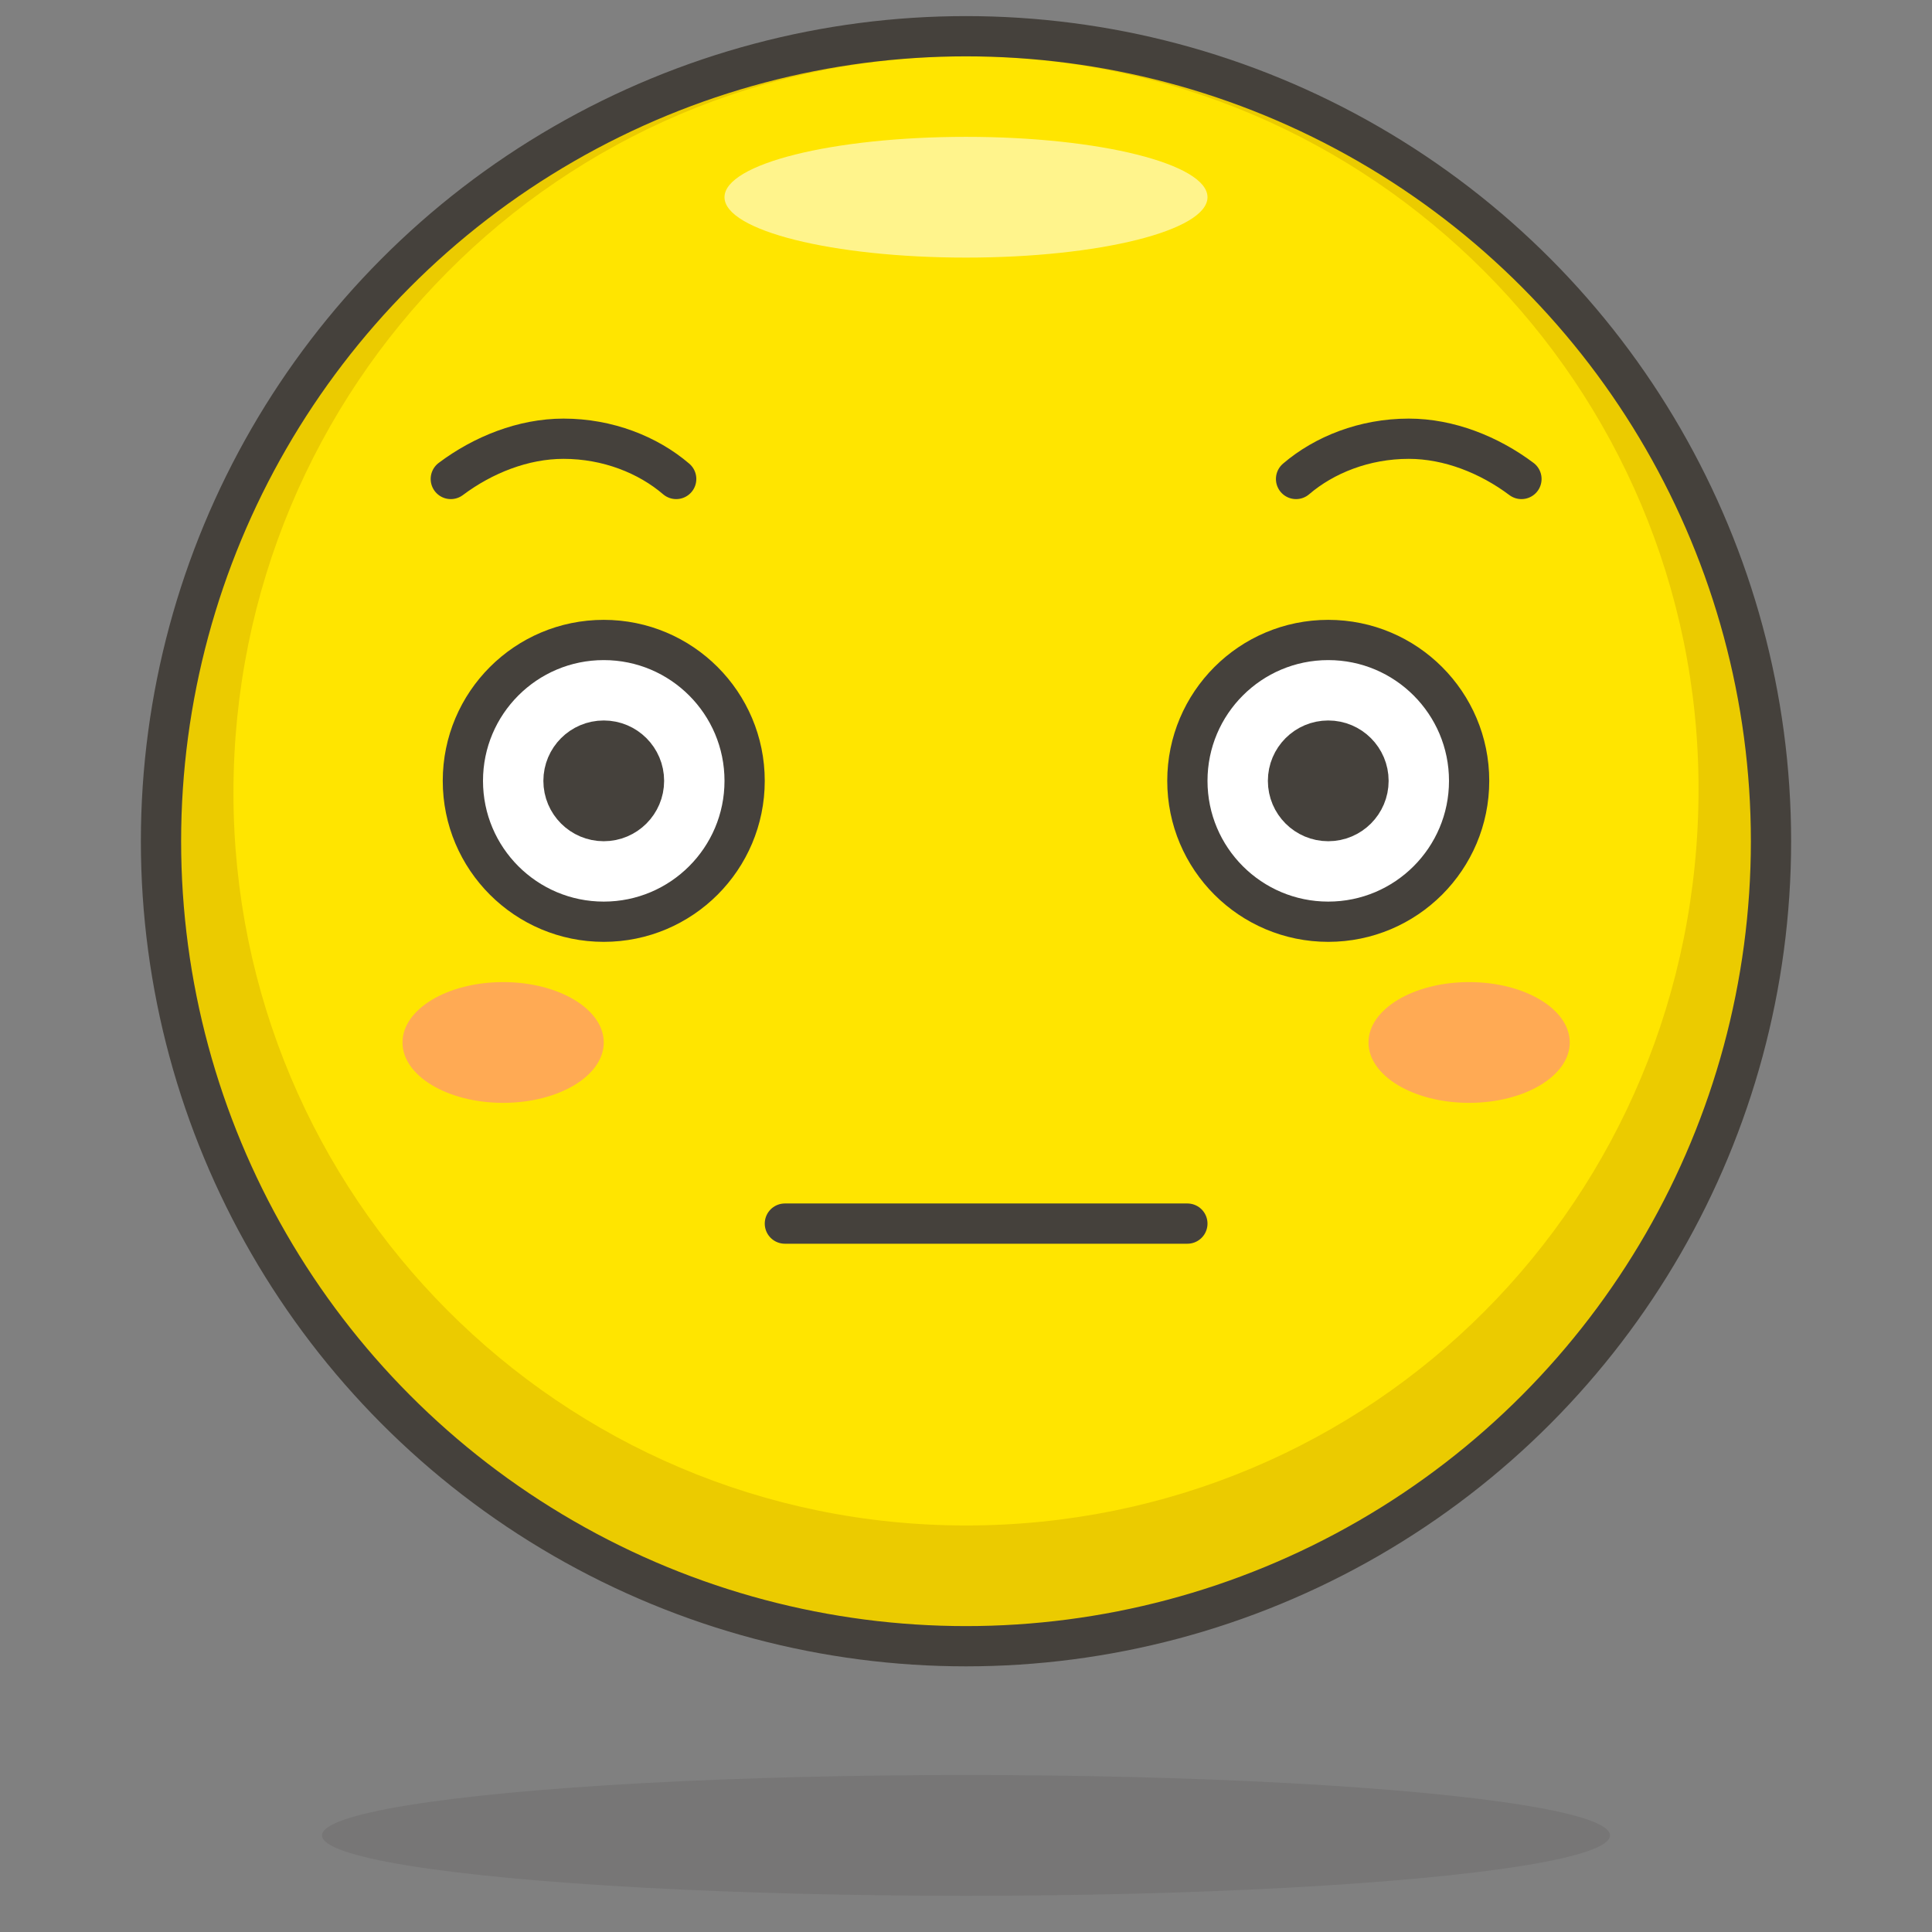 <svg xmlns="http://www.w3.org/2000/svg" viewBox="0 0 48 48"><rect x="0" y="0" width="48" height="48" fill="#808080" stroke="none"/><symbol id="New_Symbol_14" viewBox="-6.5 -6.5 13 13"><path fill="#ffd4c3" stroke="#504b46" stroke-linecap="round" stroke-linejoin="round" stroke-miterlimit="10" d="M0-6c2.2 0 4.1 1.5 4.7 3.5C6.3-2.5 6.4 0 5 0v1c0 2.8-2.2 5-5 5s-5-2.2-5-5V0c-1.4 0-1.3-2.5.2-2.5C-4.1-4.5-2.2-6 0-6z"/><circle cx="-1.6" cy="-.1" r=".1" fill="#ffc258"/><path fill="#4f4b45" d="M-1.6.5c-.3 0-.6-.3-.6-.6s.2-.7.6-.7c.3 0 .6.3.6.7s-.3.6-.6.6z"/><circle cx="1.6" cy="-.1" r=".1" fill="#ffc258"/><path fill="#4f4b45" d="M1.6.5C1.3.5 1 .2 1-.1s.3-.6.6-.6.6.3.6.6-.2.6-.6.6z"/><circle cx="-3" cy="-1.5" r=".5" fill="#fabfa5"/><circle cx="3" cy="-1.5" r=".5" fill="#fabfa5"/><path fill="none" stroke="#504b46" stroke-linecap="round" stroke-linejoin="round" stroke-miterlimit="10" d="M-1.2-3c.8-.5 1.7-.5 2.5 0"/></symbol><g id="Icons"><g id="XMLID_677_"><circle id="XMLID_905_" cx="24" cy="20.9" r="20" fill="#ffe500"/><path id="XMLID_902_" fill="#ebcb00" d="M24 .9c-11 0-20 9-20 20s9 20 20 20 20-9 20-20-9-20-20-20zm0 37c-10.1 0-18.2-8.2-18.2-18.2C5.8 9.6 13.9 1.4 24 1.4s18.2 8.2 18.2 18.2c0 10.2-8.1 18.3-18.2 18.3z"/><ellipse id="XMLID_901_" cx="24" cy="4.9" fill="#fff48c" rx="6" ry="1.5"/><ellipse id="XMLID_900_" cx="24" cy="45.6" fill="#45413c" opacity=".15" rx="16" ry="1.5"/><circle id="XMLID_899_" cx="24" cy="20.9" r="20" fill="none" stroke="#45413c" stroke-linecap="round" stroke-linejoin="round" stroke-miterlimit="10"/><circle id="XMLID_898_" cx="15" cy="19.4" r="3.5" fill="#fff" stroke="#45413c" stroke-linecap="round" stroke-linejoin="round" stroke-miterlimit="10"/><circle id="XMLID_897_" cx="33" cy="19.4" r="3.5" fill="#fff" stroke="#45413c" stroke-linecap="round" stroke-linejoin="round" stroke-miterlimit="10"/><ellipse id="XMLID_896_" cx="36.5" cy="25.9" fill="#ffaa54" rx="2.5" ry="1.5"/><ellipse id="XMLID_895_" cx="12.5" cy="25.9" fill="#ffaa54" rx="2.5" ry="1.5"/><path id="XMLID_894_" fill="none" stroke="#45413c" stroke-linecap="round" stroke-linejoin="round" stroke-miterlimit="10" d="M19.5 30.4h10"/><path id="XMLID_893_" fill="none" stroke="#45413c" stroke-linecap="round" stroke-linejoin="round" stroke-miterlimit="10" d="M11.2 11.9c.8-.6 1.8-1 2.8-1 1.1 0 2.1.4 2.8 1"/><path id="XMLID_892_" fill="none" stroke="#45413c" stroke-linecap="round" stroke-linejoin="round" stroke-miterlimit="10" d="M37.8 11.9c-.8-.6-1.8-1-2.8-1-1.1 0-2.1.4-2.8 1"/><circle id="XMLID_891_" cx="15" cy="19.4" r="1" fill="#45413c" stroke="#45413c" stroke-linecap="round" stroke-linejoin="round" stroke-miterlimit="10"/><circle id="XMLID_890_" cx="33" cy="19.4" r="1" fill="#45413c" stroke="#45413c" stroke-linecap="round" stroke-linejoin="round" stroke-miterlimit="10"/></g></g></svg>
